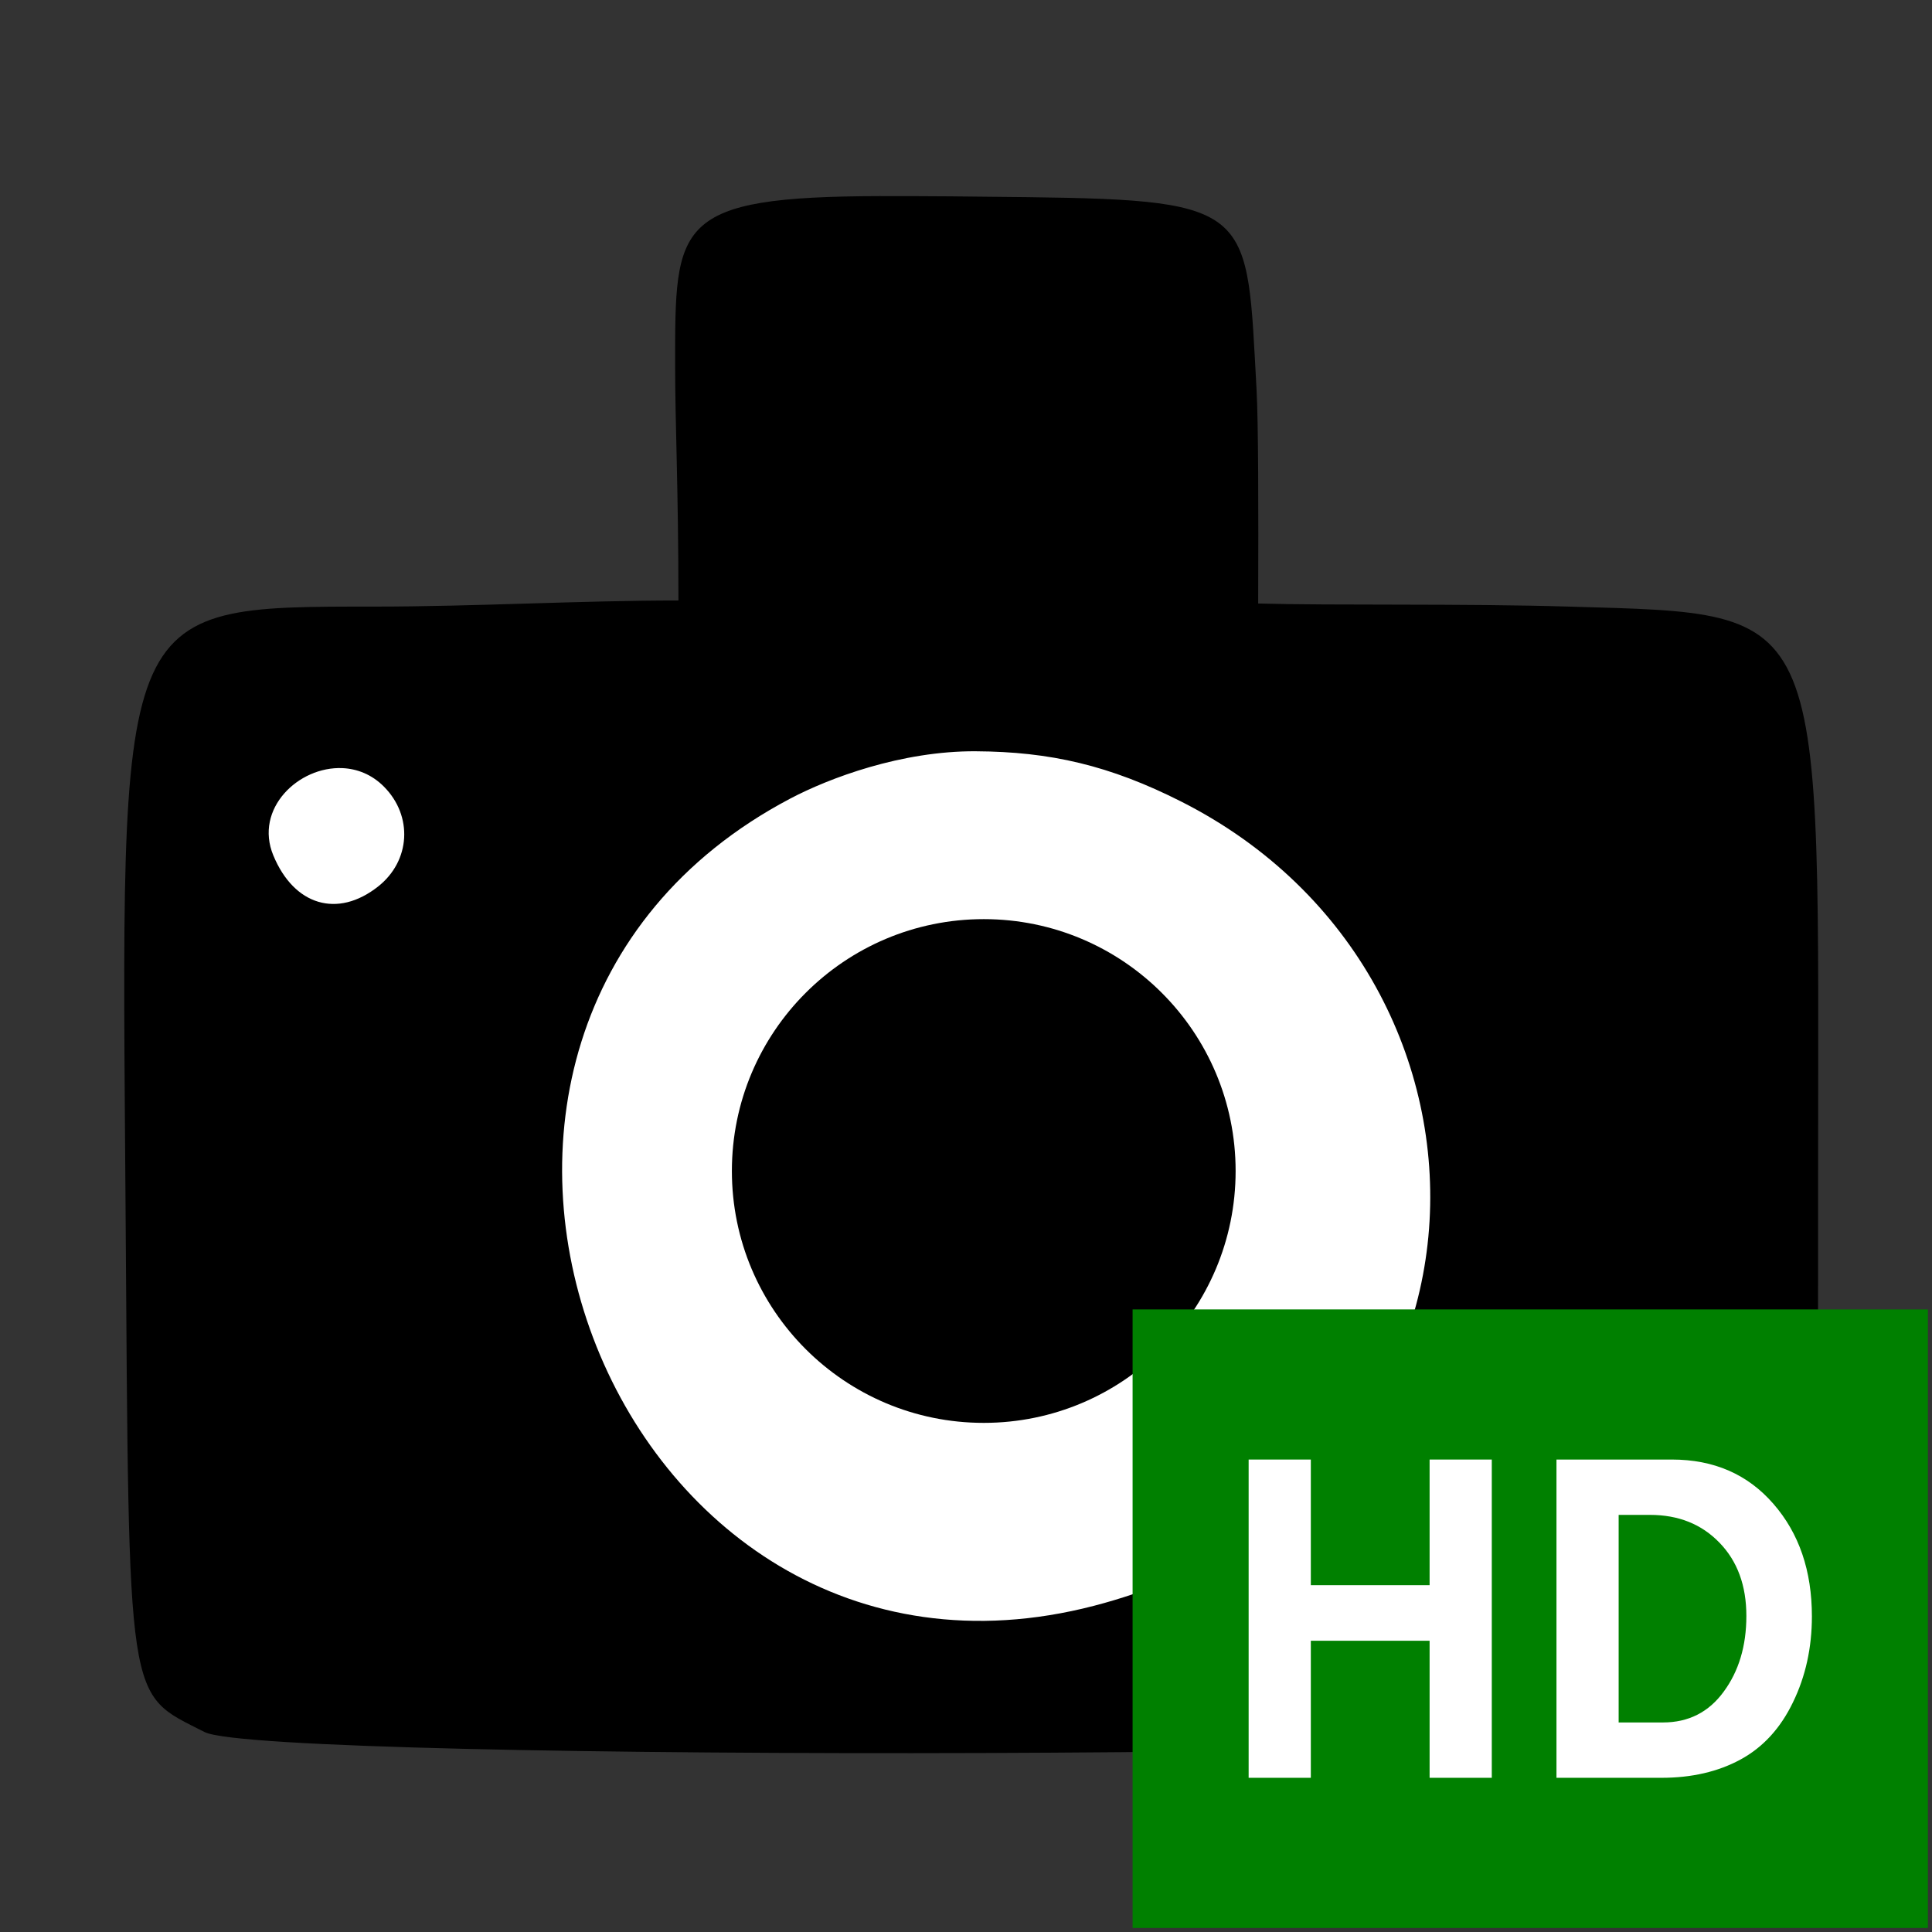 <?xml version="1.0" encoding="UTF-8" standalone="no"?>
<!-- Created with Inkscape (http://www.inkscape.org/) -->

<svg
   xmlns:dc="http://purl.org/dc/elements/1.1/"
   xmlns:cc="http://creativecommons.org/ns#"
   xmlns:rdf="http://www.w3.org/1999/02/22-rdf-syntax-ns#"
   xmlns:svg="http://www.w3.org/2000/svg"
   xmlns="http://www.w3.org/2000/svg"
   xmlns:sodipodi="http://sodipodi.sourceforge.net/DTD/sodipodi-0.dtd"
   xmlns:inkscape="http://www.inkscape.org/namespaces/inkscape"
   width="48mm"
   height="48mm"
   viewBox="0 0 48 48"
   version="1.1"
   id="svg8"
   inkscape:version="0.92.3 (2405546, 2018-03-11)"
   sodipodi:docname="TakeSnapshotHighRes.svg">
  <rect x="0" y="0" width="48" height="48" fill="#333333" stroke="none"/>
  <defs
     id="defs2" />
  <sodipodi:namedview
     id="base"
     pagecolor="#ffffff"
     bordercolor="#666666"
     borderopacity="1.0"
     inkscape:pageopacity="0.0"
     inkscape:pageshadow="2"
     inkscape:zoom="3.959798"
     inkscape:cx="42.451862"
     inkscape:cy="73.307039"
     inkscape:document-units="mm"
     inkscape:current-layer="layer1"
     showgrid="false"
     fit-margin-top="2"
     fit-margin-left="2"
     fit-margin-right="2"
     fit-margin-bottom="2"
     inkscape:window-width="1920"
     inkscape:window-height="1011"
     inkscape:window-x="-8"
     inkscape:window-y="-8"
     inkscape:window-maximized="1" />
  <g
     inkscape:label="Layer 1"
     inkscape:groupmode="layer"
     id="layer1"
     transform="translate(-78.505,-143.484)">
    <rect
       style="opacity:1;fill:#ffffff;fill-opacity:1;fill-rule:evenodd;stroke:none;stroke-width:13.229;stroke-linecap:square;stroke-miterlimit:4;stroke-dasharray:none;stroke-dashoffset:0;stroke-opacity:1"
       id="rect4523"
       width="33.342"
       height="24.054"
       x="83.65"
       y="160.681" />
    <g
       id="g880"
       transform="matrix(0.94,0,0,0.94,5.798,8.645)">
      <path
         sodipodi:nodetypes="sscsscccscscscccsccccccc"
         inkscape:connector-curvature="0"
         id="path869"
         transform="scale(0.265)"
         d="m 379.756,560.863 c -20.702,0.048 -20.541,2.729 -20.541,16.891 0,5.883 0.329,12.272 0.329,23.442 -9.726,0 -20.337,0.609 -30.329,0.609 -26.214,0 -25.231,-0.306 -24.811,60.178 0.348,50.098 0.041,48.075 7.881,52.072 6.112,3.117 149.311,2.634 154.031,-0.52 6.967,-4.654 6.895,-4.085 6.896,-54.029 0.002,-58.279 1.503,-56.912 -24.826,-57.701 -10.719,-0.321 -23.362,-0.096 -31.018,-0.309 0.032,-9.537 0.017,-18.1 -0.165,-21.382 -0.991,-17.816 -0.083,-18.858 -22.811,-19.146 -5.49,-0.07 -10.344,-0.113 -14.637,-0.104 z m -53.715,57.053 c 1.46,0.067 2.912,0.627 4.115,1.83 2.933,2.933 2.674,7.43 -0.576,9.986 -4.041,3.178 -8.37,1.889 -10.441,-3.111 -1.93,-4.659 2.524,-8.904 6.902,-8.705 z m 63.163,-1.681 c 7.403,0.041 13.351,1.4 20.518,5.032 35.008,17.739 33.723,69.139 -8.703,80.189 v 0 c -48.393,12.605 -74.775,-57.038 -30.349,-80.488 3.926,-2.072 11.131,-4.775 18.534,-4.734 z"
         style="fill:#000000;stroke-width:1" />
      <circle
         r="6.657"
         cy="174.396"
         cx="103.349"
         id="path876"
         style="opacity:1;fill:#000000;fill-opacity:1;fill-rule:evenodd;stroke:none;stroke-width:0;stroke-linecap:square;stroke-miterlimit:4;stroke-dasharray:none;stroke-dashoffset:0;stroke-opacity:1" />
    </g>
    <g
       id="g897"
       transform="translate(14.833,60.169)">
      <rect
         y="115.847"
         x="91.811"
         height="15.368"
         width="19.759"
         id="rect882"
         style="opacity:1;fill:#008000;fill-opacity:1;fill-rule:evenodd;stroke:none;stroke-width:0;stroke-linecap:square;stroke-miterlimit:4;stroke-dasharray:none;stroke-dashoffset:0;stroke-opacity:1" />
      <g
         transform="translate(-0.157,0.128)"
         id="text886"
         style="font-style:normal;font-variant:normal;font-weight:bold;font-stretch:normal;font-size:10.583px;line-height:1.25;font-family:'QuickType II';-inkscape-font-specification:'QuickType II Bold';letter-spacing:0px;word-spacing:0px;fill:#ffffff;fill-opacity:1;stroke:none;stroke-width:0.265"
         aria-label="HD">
        <path
           inkscape:connector-curvature="0"
           id="path888"
           style="font-style:normal;font-variant:normal;font-weight:bold;font-stretch:normal;font-family:'QuickType II';-inkscape-font-specification:'QuickType II Bold';fill:#ffffff;stroke-width:0.265"
           d="m 94.851,119.449 h 1.545 v 3.121 h 2.951 v -3.121 h 1.545 v 7.907 h -1.545 v -3.405 H 96.396 v 3.405 h -1.545 z" />
        <path
           inkscape:connector-curvature="0"
           id="path890"
           style="font-style:normal;font-variant:normal;font-weight:bold;font-stretch:normal;font-family:'QuickType II';-inkscape-font-specification:'QuickType II Bold';fill:#ffffff;stroke-width:0.265"
           d="m 102.499,119.449 h 2.868 q 1.566,0 2.522,1.101 0.956,1.096 0.956,2.796 0,1.168 -0.47,2.134 -0.465,0.966 -1.302,1.421 -0.837,0.455 -1.964,0.455 h -2.61 z m 2.325,1.375 h -0.78 v 5.157 h 1.101 q 0.951,0 1.509,-0.765 0.563,-0.765 0.563,-1.881 0,-1.132 -0.667,-1.819 -0.667,-0.692 -1.726,-0.692 z" />
      </g>
    </g>
  </g>
</svg>
